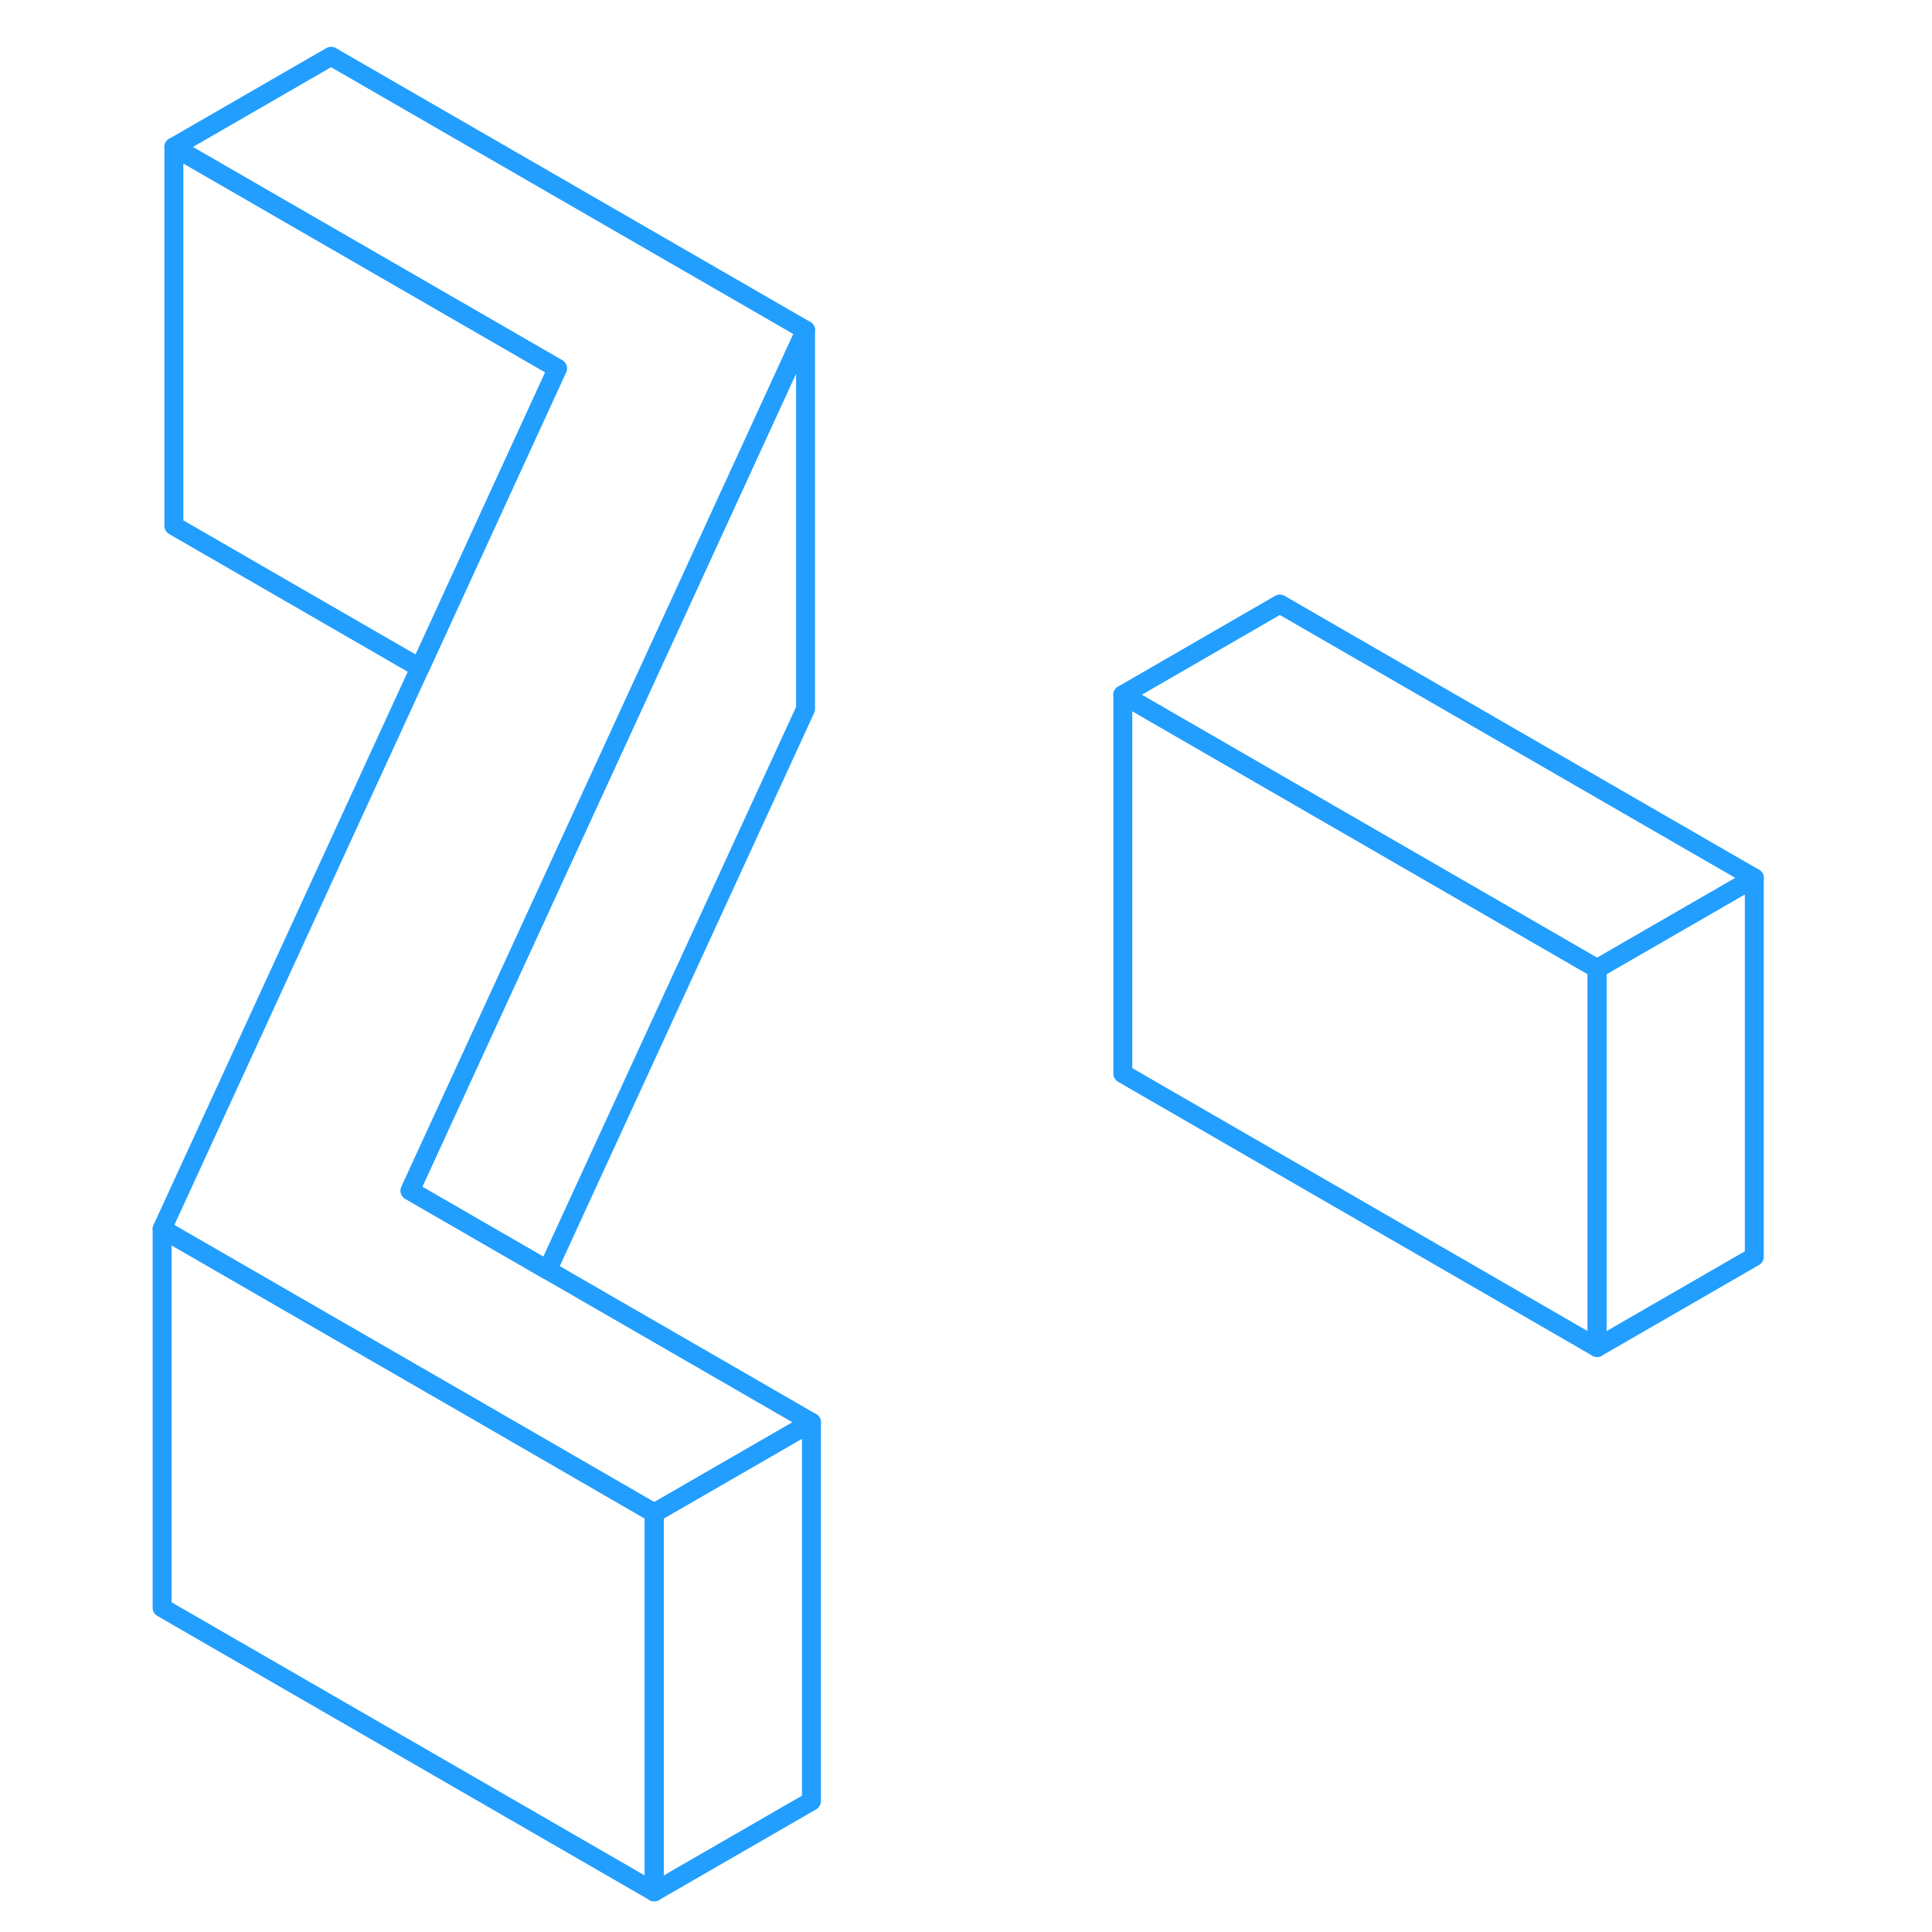 <svg width="48" height="48" viewBox="0 0 89 102" fill="none" xmlns="http://www.w3.org/2000/svg" stroke-width="1px" stroke-linecap="round" stroke-linejoin="round"><path d="M86.119 46.351L77.819 51.141L52.779 36.681L61.069 31.891L86.119 46.351Z" stroke="#229EFF" stroke-linejoin="round"/><path d="M36.34 75.091L28.04 79.881L18.94 74.621L9.32 69.071L2.06 64.881L15.67 35.261L19.15 27.681L22.93 19.451L2.68 7.761L10.98 2.971L36.03 17.431L28.77 33.241L15.15 62.861L22.41 67.051L36.34 75.091Z" stroke="#229EFF" stroke-linejoin="round"/><path d="M22.93 19.451L19.15 27.681L15.67 35.261L2.68 27.761V7.761L22.93 19.451Z" stroke="#229EFF" stroke-linejoin="round"/><path d="M36.029 17.431V37.431L22.409 67.051L15.149 62.861L28.769 33.241L36.029 17.431Z" stroke="#229EFF" stroke-linejoin="round"/><path d="M36.34 75.091V95.091L28.04 99.881V79.881L36.34 75.091Z" stroke="#229EFF" stroke-linejoin="round"/><path d="M28.04 79.881V99.881L2.06 84.881V64.881L9.32 69.071L18.94 74.621L28.04 79.881Z" stroke="#229EFF" stroke-linejoin="round"/><path d="M77.819 51.141V71.141L52.779 56.681V36.681L77.819 51.141Z" stroke="#229EFF" stroke-linejoin="round"/><path d="M86.119 46.351V66.351L77.819 71.141V51.141L86.119 46.351Z" stroke="#229EFF" stroke-linejoin="round"/></svg>